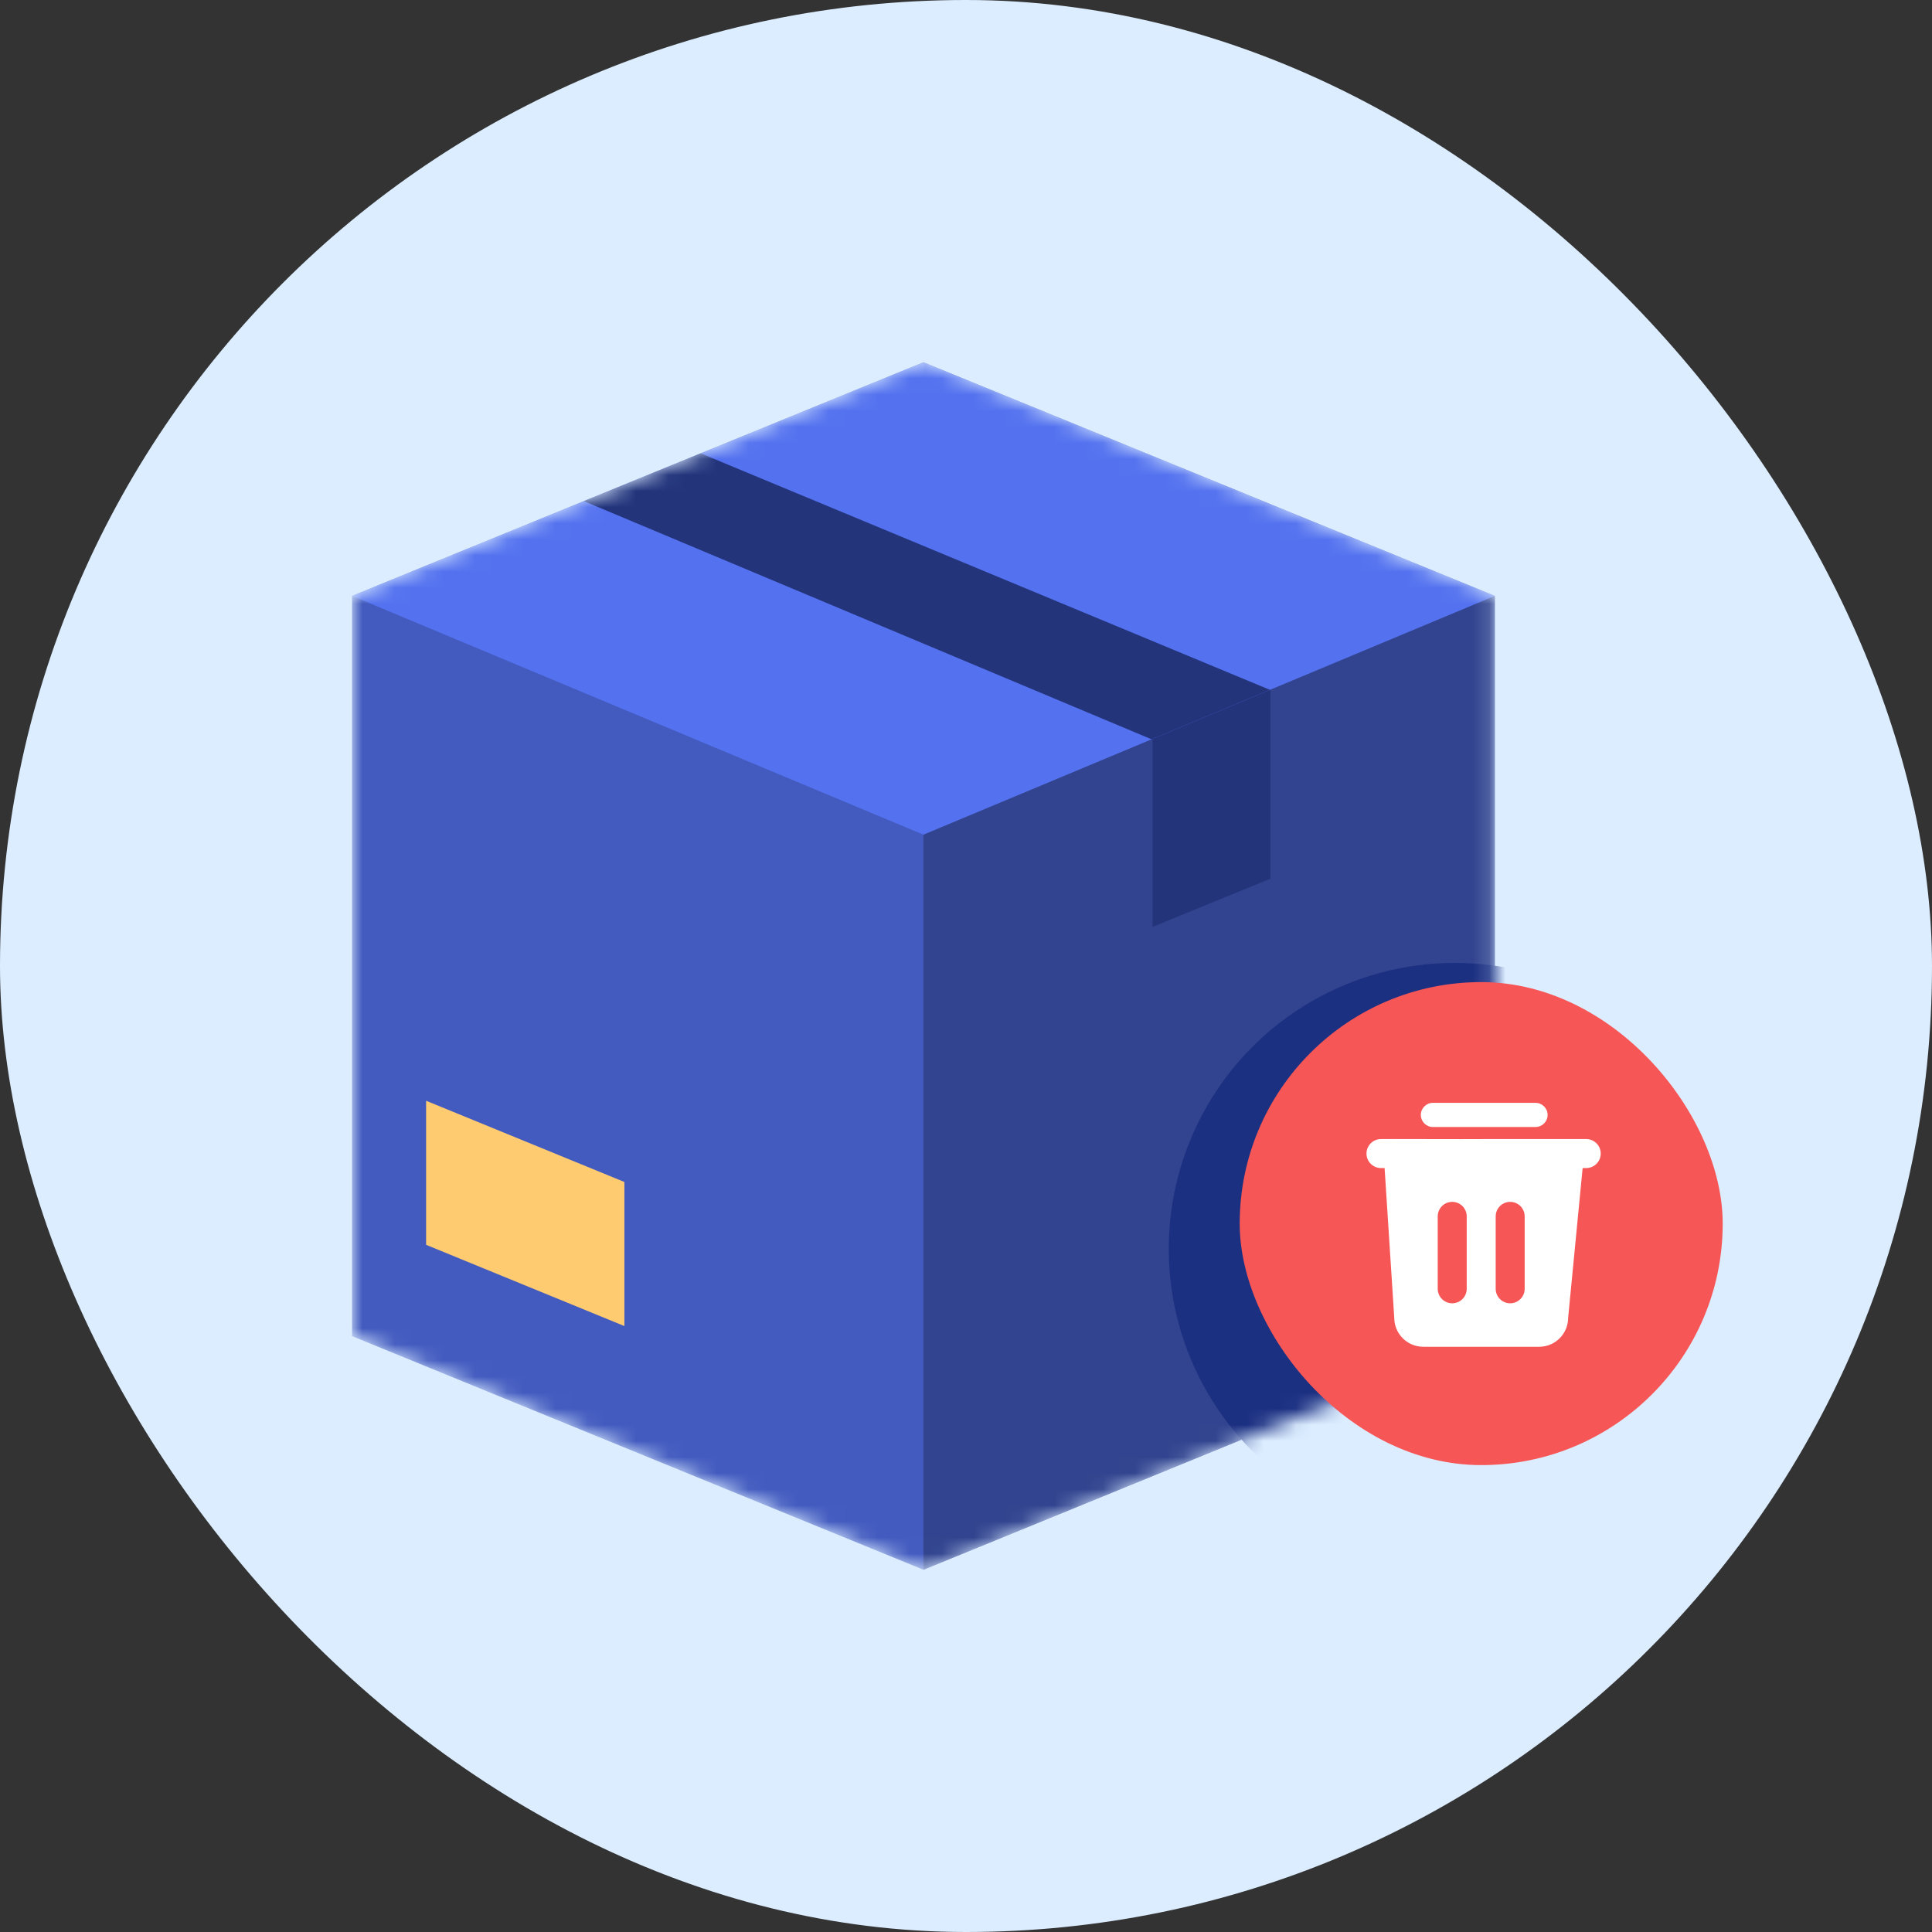 <svg width="120" height="120" viewBox="0 0 120 120" fill="none" xmlns="http://www.w3.org/2000/svg">
<rect x="0" y="0" width="120" height="120" fill="#333333" stroke="none"/>
<rect width="120" height="120" rx="60" fill="#DCEDFF"/>
<mask id="mask0_2225_41029" style="mask-type:alpha" maskUnits="userSpaceOnUse" x="21" y="22" width="72" height="76">
<path d="M57.356 22.5L92.845 37.011V82.99L57.356 97.5L21.867 82.99V37.011L57.356 22.5Z" fill="#C4C4C4"/>
</mask>
<g mask="url(#mask0_2225_41029)">
<path d="M57.356 22.5L92.845 37.011V82.99L57.356 97.5L21.867 82.99V37.011L57.356 22.5Z" fill="#435BBF"/>
<path d="M26.466 68.37L38.783 73.415V82.365L26.466 77.318V68.37Z" fill="#FFCB71"/>
<path d="M92.846 37.011H57.357V97.5L92.846 82.99V37.011Z" fill="#32448F"/>
<circle cx="90.361" cy="77.576" r="17.769" fill="#1C3082"/>
<path d="M78.904 42.152H71.587V57.571L78.904 54.579V42.152Z" fill="#23347B"/>
<path d="M92.845 37.011L57.356 22.5L21.867 37.011L57.356 51.843L92.845 37.011Z" fill="#5472EF"/>
<path d="M78.879 42.848L71.527 45.921L36.264 31.125L43.521 28.157L78.879 42.848Z" fill="#23347B"/>
</g>
<rect x="77" y="61" width="30" height="30" rx="15" fill="#F75656"/>
<path d="M89 68.5C88.586 68.5 88.25 68.836 88.25 69.25C88.25 69.664 88.586 70 89 70H95.375C95.789 70 96.125 69.664 96.125 69.25C96.125 68.836 95.789 68.5 95.375 68.5H89Z" fill="white"/>
<path fill-rule="evenodd" clip-rule="evenodd" d="M95.6 83.65H88.4C87.406 83.65 86.6 82.844 86.6 81.85L86 72.55H85.775C85.278 72.55 84.875 72.147 84.875 71.65C84.875 71.153 85.278 70.75 85.775 70.75C85.775 70.75 87.356 70.743 88.321 70.75C89.816 70.761 92.149 70.75 92.149 70.75H98.524C99.022 70.75 99.424 71.153 99.424 71.65C99.424 72.147 99.022 72.55 98.524 72.55H98.3L97.4 81.85C97.4 82.844 96.594 83.65 95.6 83.65ZM91.1 75.55C91.1 75.053 90.697 74.65 90.2 74.65C89.703 74.65 89.3 75.053 89.3 75.55V80.05C89.3 80.547 89.703 80.95 90.2 80.95C90.697 80.95 91.1 80.547 91.1 80.05V75.55ZM94.7 75.55C94.7 75.053 94.297 74.65 93.8 74.65C93.303 74.65 92.9 75.053 92.9 75.55V80.05C92.9 80.547 93.303 80.95 93.8 80.95C94.297 80.95 94.7 80.547 94.7 80.05V75.55Z" fill="white"/>
</svg>
